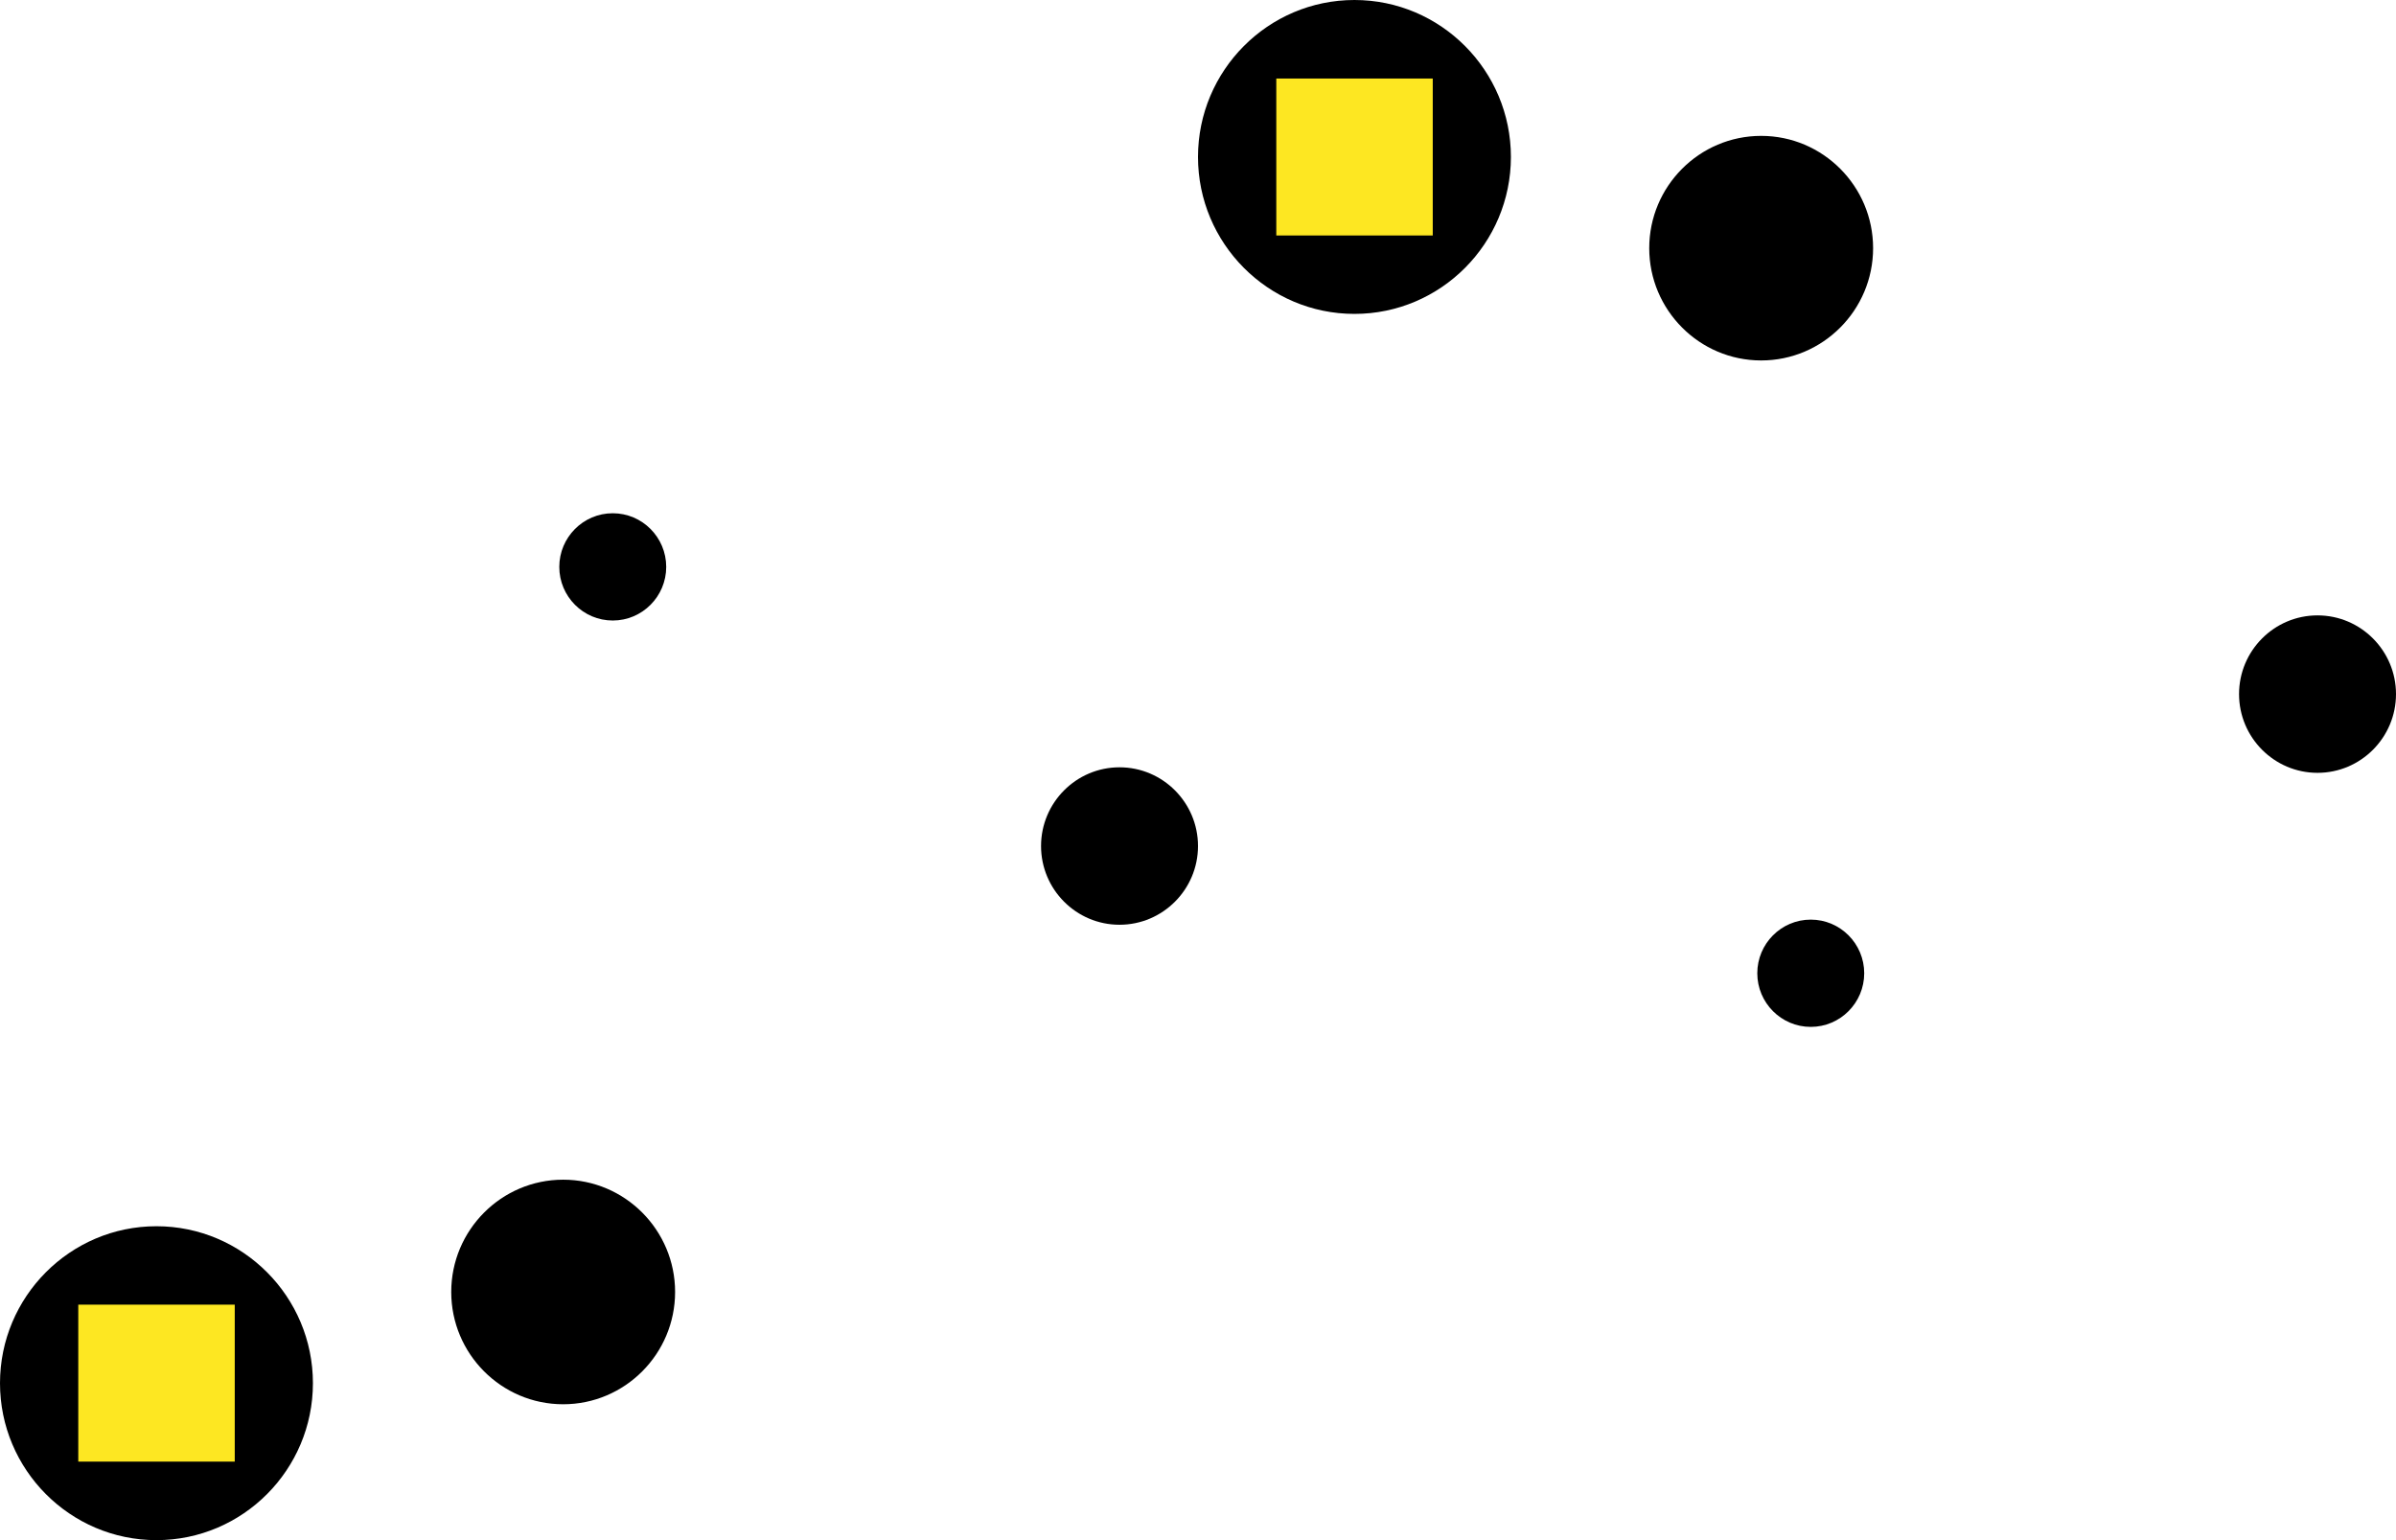 <svg width="168" height="108" viewBox="0 0 168 108" fill="none" xmlns="http://www.w3.org/2000/svg">
<g clip-path="url(#clip0_12_903)">
<path d="M168 48.673C168 45.634 165.536 43.153 162.497 43.153C159.458 43.153 156.995 45.634 156.995 48.673C156.995 51.712 159.458 54.194 162.497 54.194C165.536 54.194 168 51.712 168 48.673Z" fill="black"/>
<path d="M130.713 68.248C130.713 66.177 129.035 64.487 126.965 64.487C124.894 64.487 123.216 66.177 123.216 68.248C123.216 70.318 124.894 72.009 126.965 72.009C129.035 72.009 130.713 70.318 130.713 68.248Z" fill="black"/>
<path d="M115.639 17.402C115.639 21.736 119.153 25.276 123.488 25.276C127.822 25.276 131.336 21.736 131.336 17.402C131.336 13.067 127.822 9.528 123.488 9.528C119.153 9.528 115.639 13.067 115.639 17.402Z" fill="black"/>
<path d="M94.97 22.012C101.029 22.012 105.94 17.065 105.94 11.006C105.94 4.947 101.029 -1.33514e-05 94.97 -1.33514e-05C88.912 -1.33514e-05 84 4.947 84 11.006C84 17.065 88.912 22.012 94.97 22.012Z" fill="black"/>
<path d="M100.46 5.507H89.49V16.513H100.46V5.507Z" fill="#FDE722"/>
</g>
<g clip-path="url(#clip1_12_903)">
<path d="M84 59.327C84 62.366 81.536 64.847 78.497 64.847C75.458 64.847 72.995 62.366 72.995 59.327C72.995 56.288 75.458 53.806 78.497 53.806C81.536 53.806 84 56.288 84 59.327Z" fill="black"/>
<path d="M46.713 39.752C46.713 41.823 45.035 43.513 42.965 43.513C40.894 43.513 39.216 41.823 39.216 39.752C39.216 37.682 40.894 35.991 42.965 35.991C45.035 35.991 46.713 37.682 46.713 39.752Z" fill="black"/>
<path d="M31.639 90.598C31.639 86.264 35.153 82.724 39.488 82.724C43.822 82.724 47.336 86.264 47.336 90.598C47.336 94.933 43.822 98.472 39.488 98.472C35.153 98.472 31.639 94.933 31.639 90.598Z" fill="black"/>
<path d="M10.97 85.988C17.029 85.988 21.941 90.935 21.941 96.994C21.941 103.053 17.029 108 10.97 108C4.912 108 0 103.053 0 96.994C0 90.935 4.912 85.988 10.97 85.988Z" fill="black"/>
<path d="M16.46 102.493H5.489V91.487H16.46V102.493Z" fill="#FDE722"/>
</g>
<defs>
<clipPath id="clip0_12_903">
<rect width="84" height="72" fill="white" transform="translate(84)"/>
</clipPath>
<clipPath id="clip1_12_903">
<rect width="84" height="72" fill="white" transform="matrix(1 0 0 -1 0 108)"/>
</clipPath>
</defs>
</svg>

